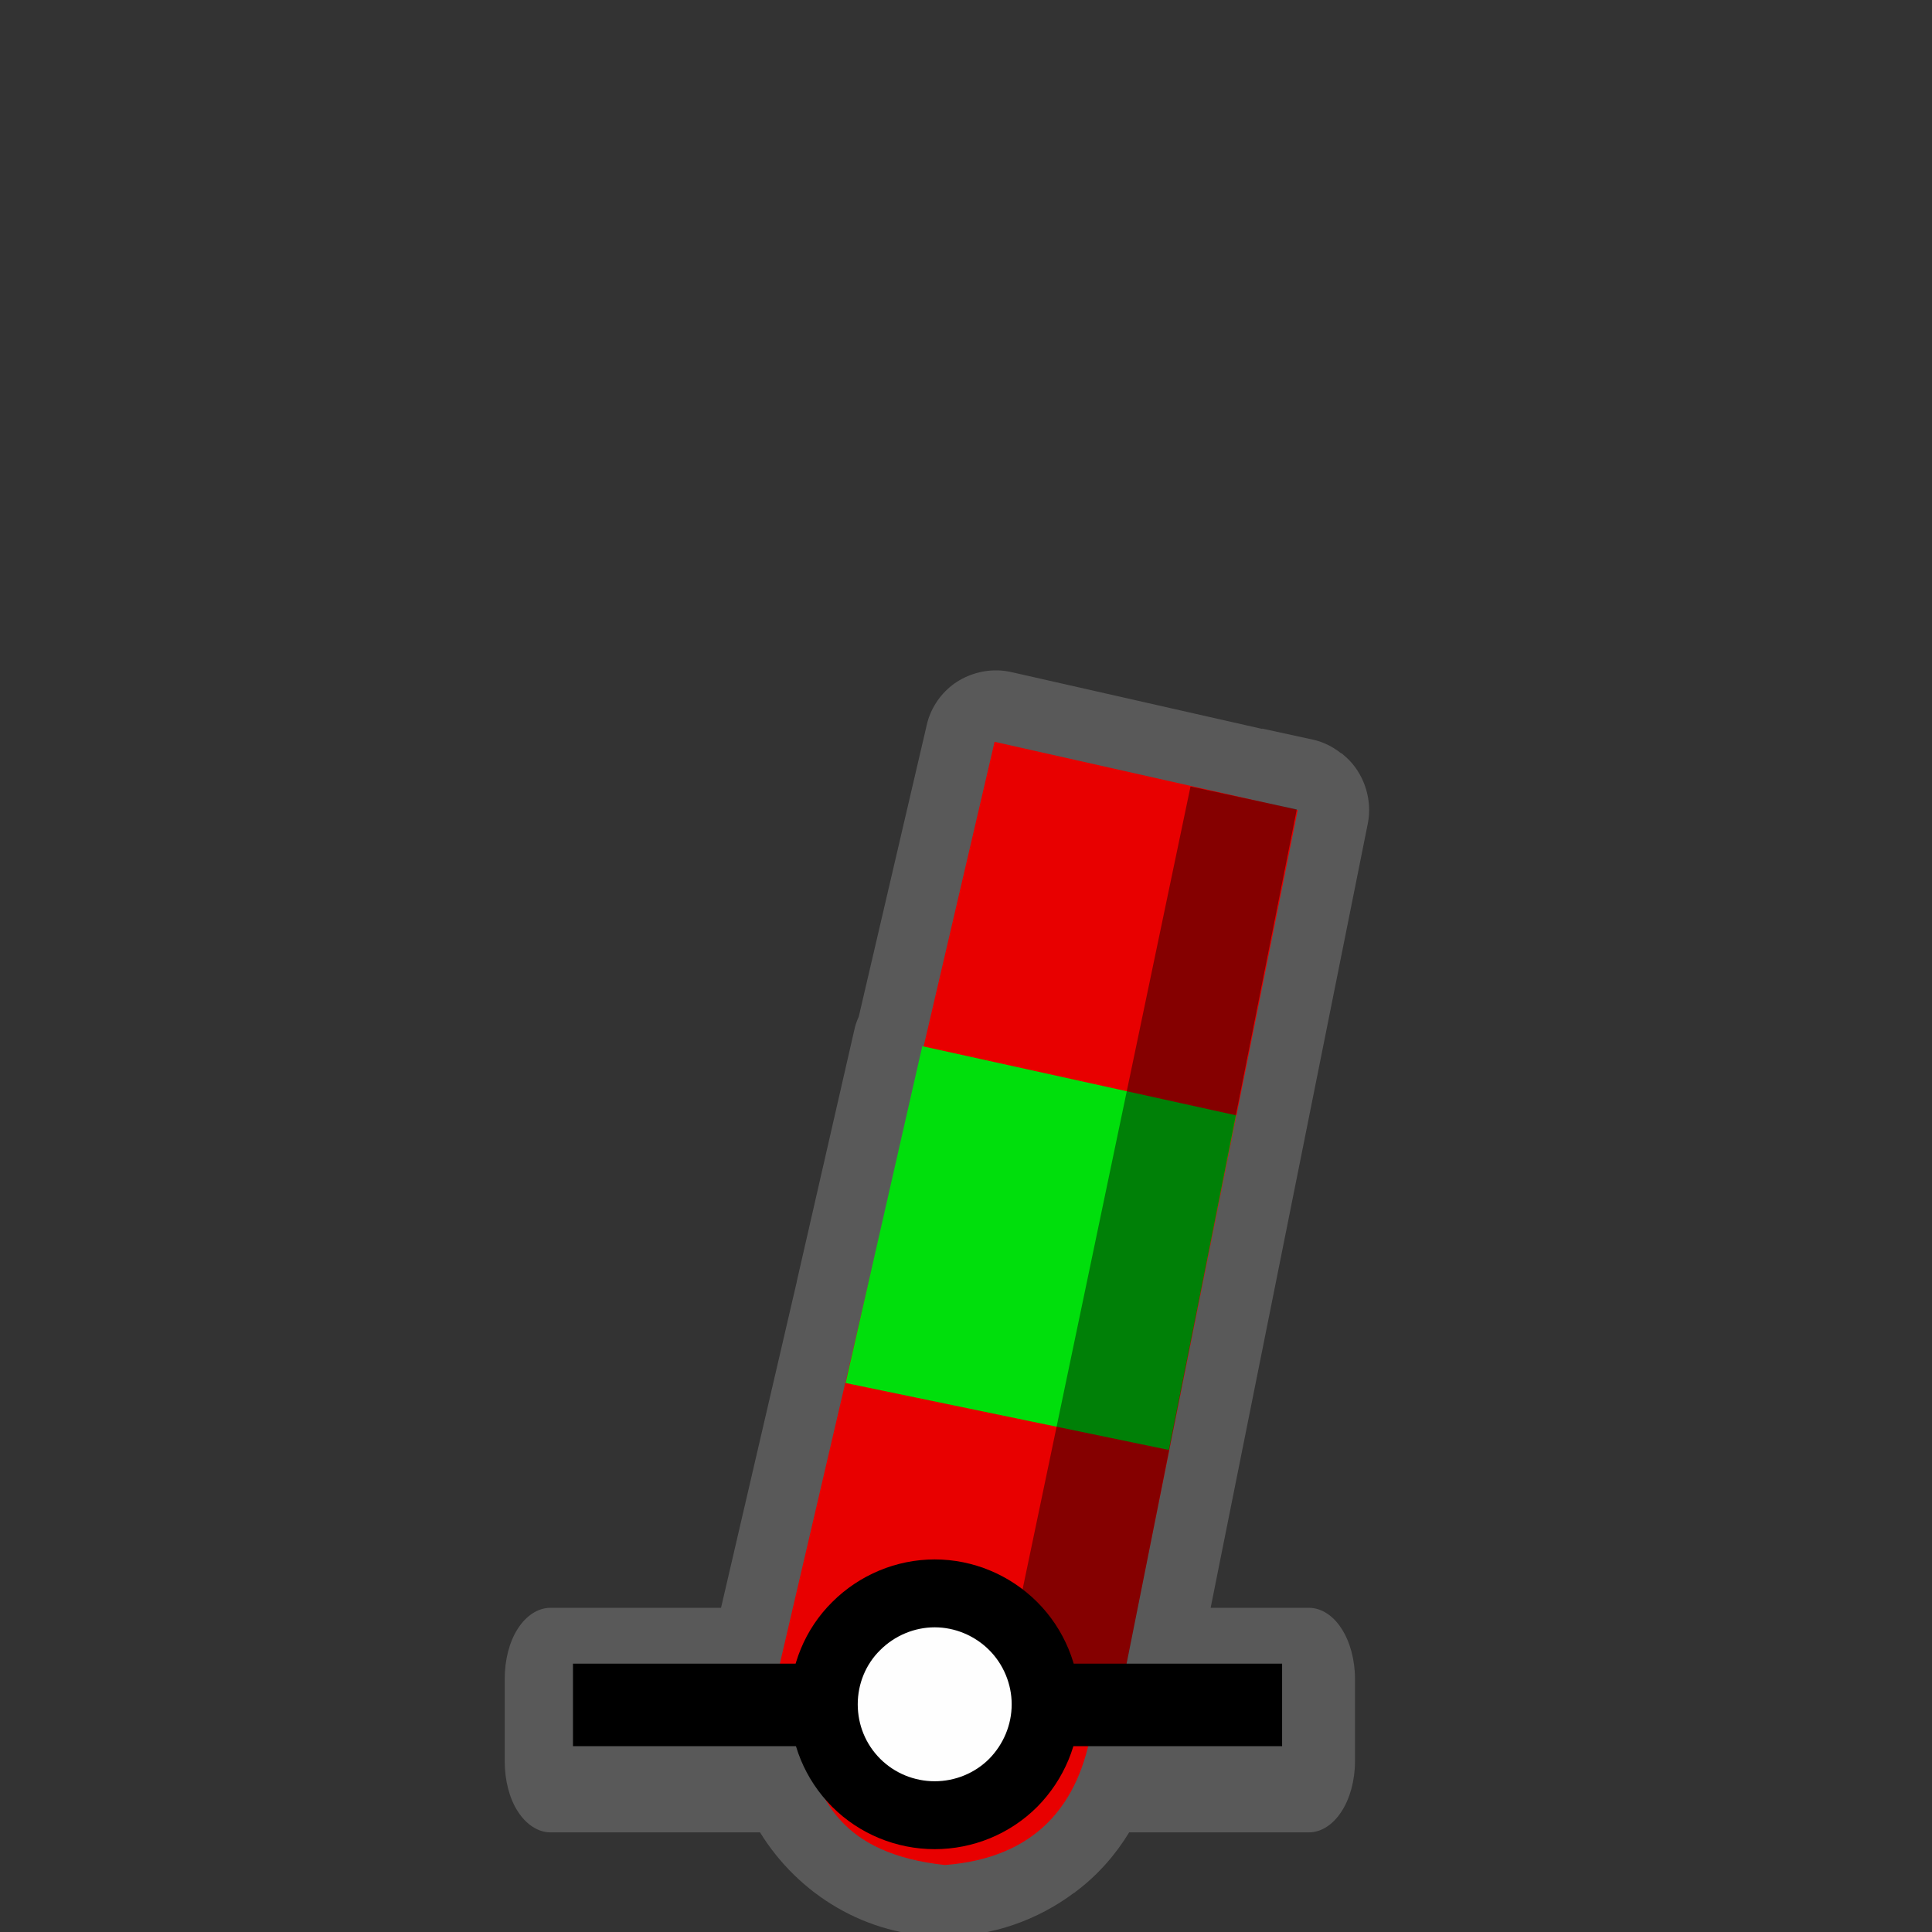 <?xml version="1.0" encoding="UTF-8"?>
<svg xmlns="http://www.w3.org/2000/svg" xmlns:xlink="http://www.w3.org/1999/xlink" width="24" height="24" viewBox="0 0 24 24">
<rect x="0" y="0" width="24" height="24" fill="#333333" stroke="none"/>
<defs>
<filter id="filter-remove-color" x="0%" y="0%" width="100%" height="100%">
<feColorMatrix color-interpolation-filters="sRGB" values="0 0 0 0 1 0 0 0 0 1 0 0 0 0 1 0 0 0 1 0" />
</filter>
<mask id="mask-0">
<g filter="url(#filter-remove-color)">
<rect x="-2.4" y="-2.4" width="28.8" height="28.8" fill="rgb(0%, 0%, 0%)" fill-opacity="0.426"/>
</g>
</mask>
<clipPath id="clip-0">
<path clip-rule="nonzero" d="M 6 8 L 18 8 L 18 24 L 6 24 Z M 6 8 "/>
</clipPath>
<clipPath id="clip-1">
<rect x="0" y="0" width="24" height="24"/>
</clipPath>
<g id="source-7" clip-path="url(#clip-1)">
<g clip-path="url(#clip-0)">
<path fill-rule="nonzero" fill="rgb(55.294%, 55.294%, 55.294%)" fill-opacity="1" d="M 12.387 8.328 C 12.188 8.324 11.984 8.391 11.828 8.512 C 11.672 8.633 11.555 8.812 11.512 9.008 L 10.668 12.629 C 10.645 12.68 10.625 12.734 10.613 12.793 L 9.898 15.918 L 9.898 15.922 L 8.957 19.973 L 6.836 19.973 C 6.688 19.973 6.539 20.066 6.434 20.23 C 6.328 20.391 6.27 20.621 6.27 20.852 L 6.27 21.883 C 6.27 22.113 6.328 22.344 6.434 22.504 C 6.539 22.668 6.688 22.762 6.836 22.762 L 9.441 22.762 C 9.918 23.535 10.762 24.055 11.727 24.055 C 12.332 24.055 12.895 23.848 13.344 23.512 L 13.348 23.512 C 13.352 23.508 13.355 23.504 13.359 23.504 C 13.359 23.5 13.363 23.496 13.367 23.496 C 13.637 23.293 13.859 23.039 14.027 22.762 L 16.262 22.762 C 16.41 22.762 16.559 22.668 16.664 22.504 C 16.77 22.344 16.832 22.113 16.832 21.883 L 16.832 20.852 C 16.832 20.621 16.77 20.391 16.664 20.23 C 16.559 20.066 16.41 19.973 16.262 19.973 L 15.039 19.973 L 15.168 19.328 L 16.992 10.227 C 17.047 9.949 16.957 9.648 16.762 9.445 C 16.738 9.422 16.719 9.402 16.695 9.383 C 16.684 9.371 16.668 9.359 16.652 9.352 C 16.551 9.273 16.434 9.215 16.309 9.188 L 15.68 9.051 L 15.68 9.055 L 12.559 8.348 C 12.5 8.336 12.445 8.328 12.387 8.328 Z M 12.387 8.328 "/>
</g>
</g>
<mask id="mask-1">
<g filter="url(#filter-remove-color)">
<rect x="-2.4" y="-2.4" width="28.8" height="28.8" fill="rgb(0%, 0%, 0%)" fill-opacity="0.426"/>
</g>
</mask>
<clipPath id="clip-2">
<rect x="0" y="0" width="24" height="24"/>
</clipPath>
<g id="source-13" clip-path="url(#clip-2)">
<path fill-rule="nonzero" fill="rgb(0%, 0%, 0%)" fill-opacity="1" d="M 14.789 9.77 L 16.109 10.055 L 13.953 20.879 L 12.453 20.938 Z M 14.789 9.77 "/>
</g>
</defs>
<g mask="url(#mask-0)">
<use xlink:href="#source-7"/>
</g>
<path fill-rule="nonzero" fill="rgb(90.98%, 0%, 0%)" fill-opacity="1" d="M 16.121 10.062 L 12.355 9.215 L 9.539 21.305 L 9.984 21.5 C 10.117 22.367 10.473 23.031 11.738 23.168 C 12.859 23.082 13.41 22.43 13.566 21.449 L 13.914 21.062 Z M 16.121 10.062 "/>
<path fill-rule="nonzero" fill="rgb(0%, 87.451%, 4.706%)" fill-opacity="1" d="M 11.457 12.996 L 15.355 13.855 L 14.52 18.012 L 10.504 17.18 Z M 11.457 12.996 "/>
<g mask="url(#mask-1)">
<use xlink:href="#source-13"/>
</g>
<path fill="none" stroke-width="25" stroke-linecap="butt" stroke-linejoin="miter" stroke="rgb(0%, 0%, 0%)" stroke-opacity="1" stroke-miterlimit="4" d="M 173.604 516.562 L 388.46 516.562 " transform="matrix(0.041, 0, 0, 0.041, 0, 0)"/>
<path fill-rule="nonzero" fill="rgb(99.608%, 99.608%, 99.608%)" fill-opacity="1" stroke-width="20.572" stroke-linecap="round" stroke-linejoin="round" stroke="rgb(0%, 0%, 0%)" stroke-opacity="1" stroke-miterlimit="10" d="M 316.81 516.374 C 316.81 525.342 313.223 533.838 306.992 540.163 C 300.667 546.488 292.077 549.98 283.203 549.98 C 274.329 549.98 265.739 546.488 259.414 540.163 C 253.089 533.838 249.596 525.342 249.596 516.374 C 249.596 507.5 253.089 498.91 259.414 492.679 C 265.739 486.354 274.329 482.767 283.203 482.767 C 292.077 482.767 300.667 486.354 306.992 492.679 C 313.223 498.91 316.81 507.5 316.81 516.374 Z M 316.81 516.374 " transform="matrix(0.041, 0, 0, 0.041, 0, 0)"/>
</svg>
